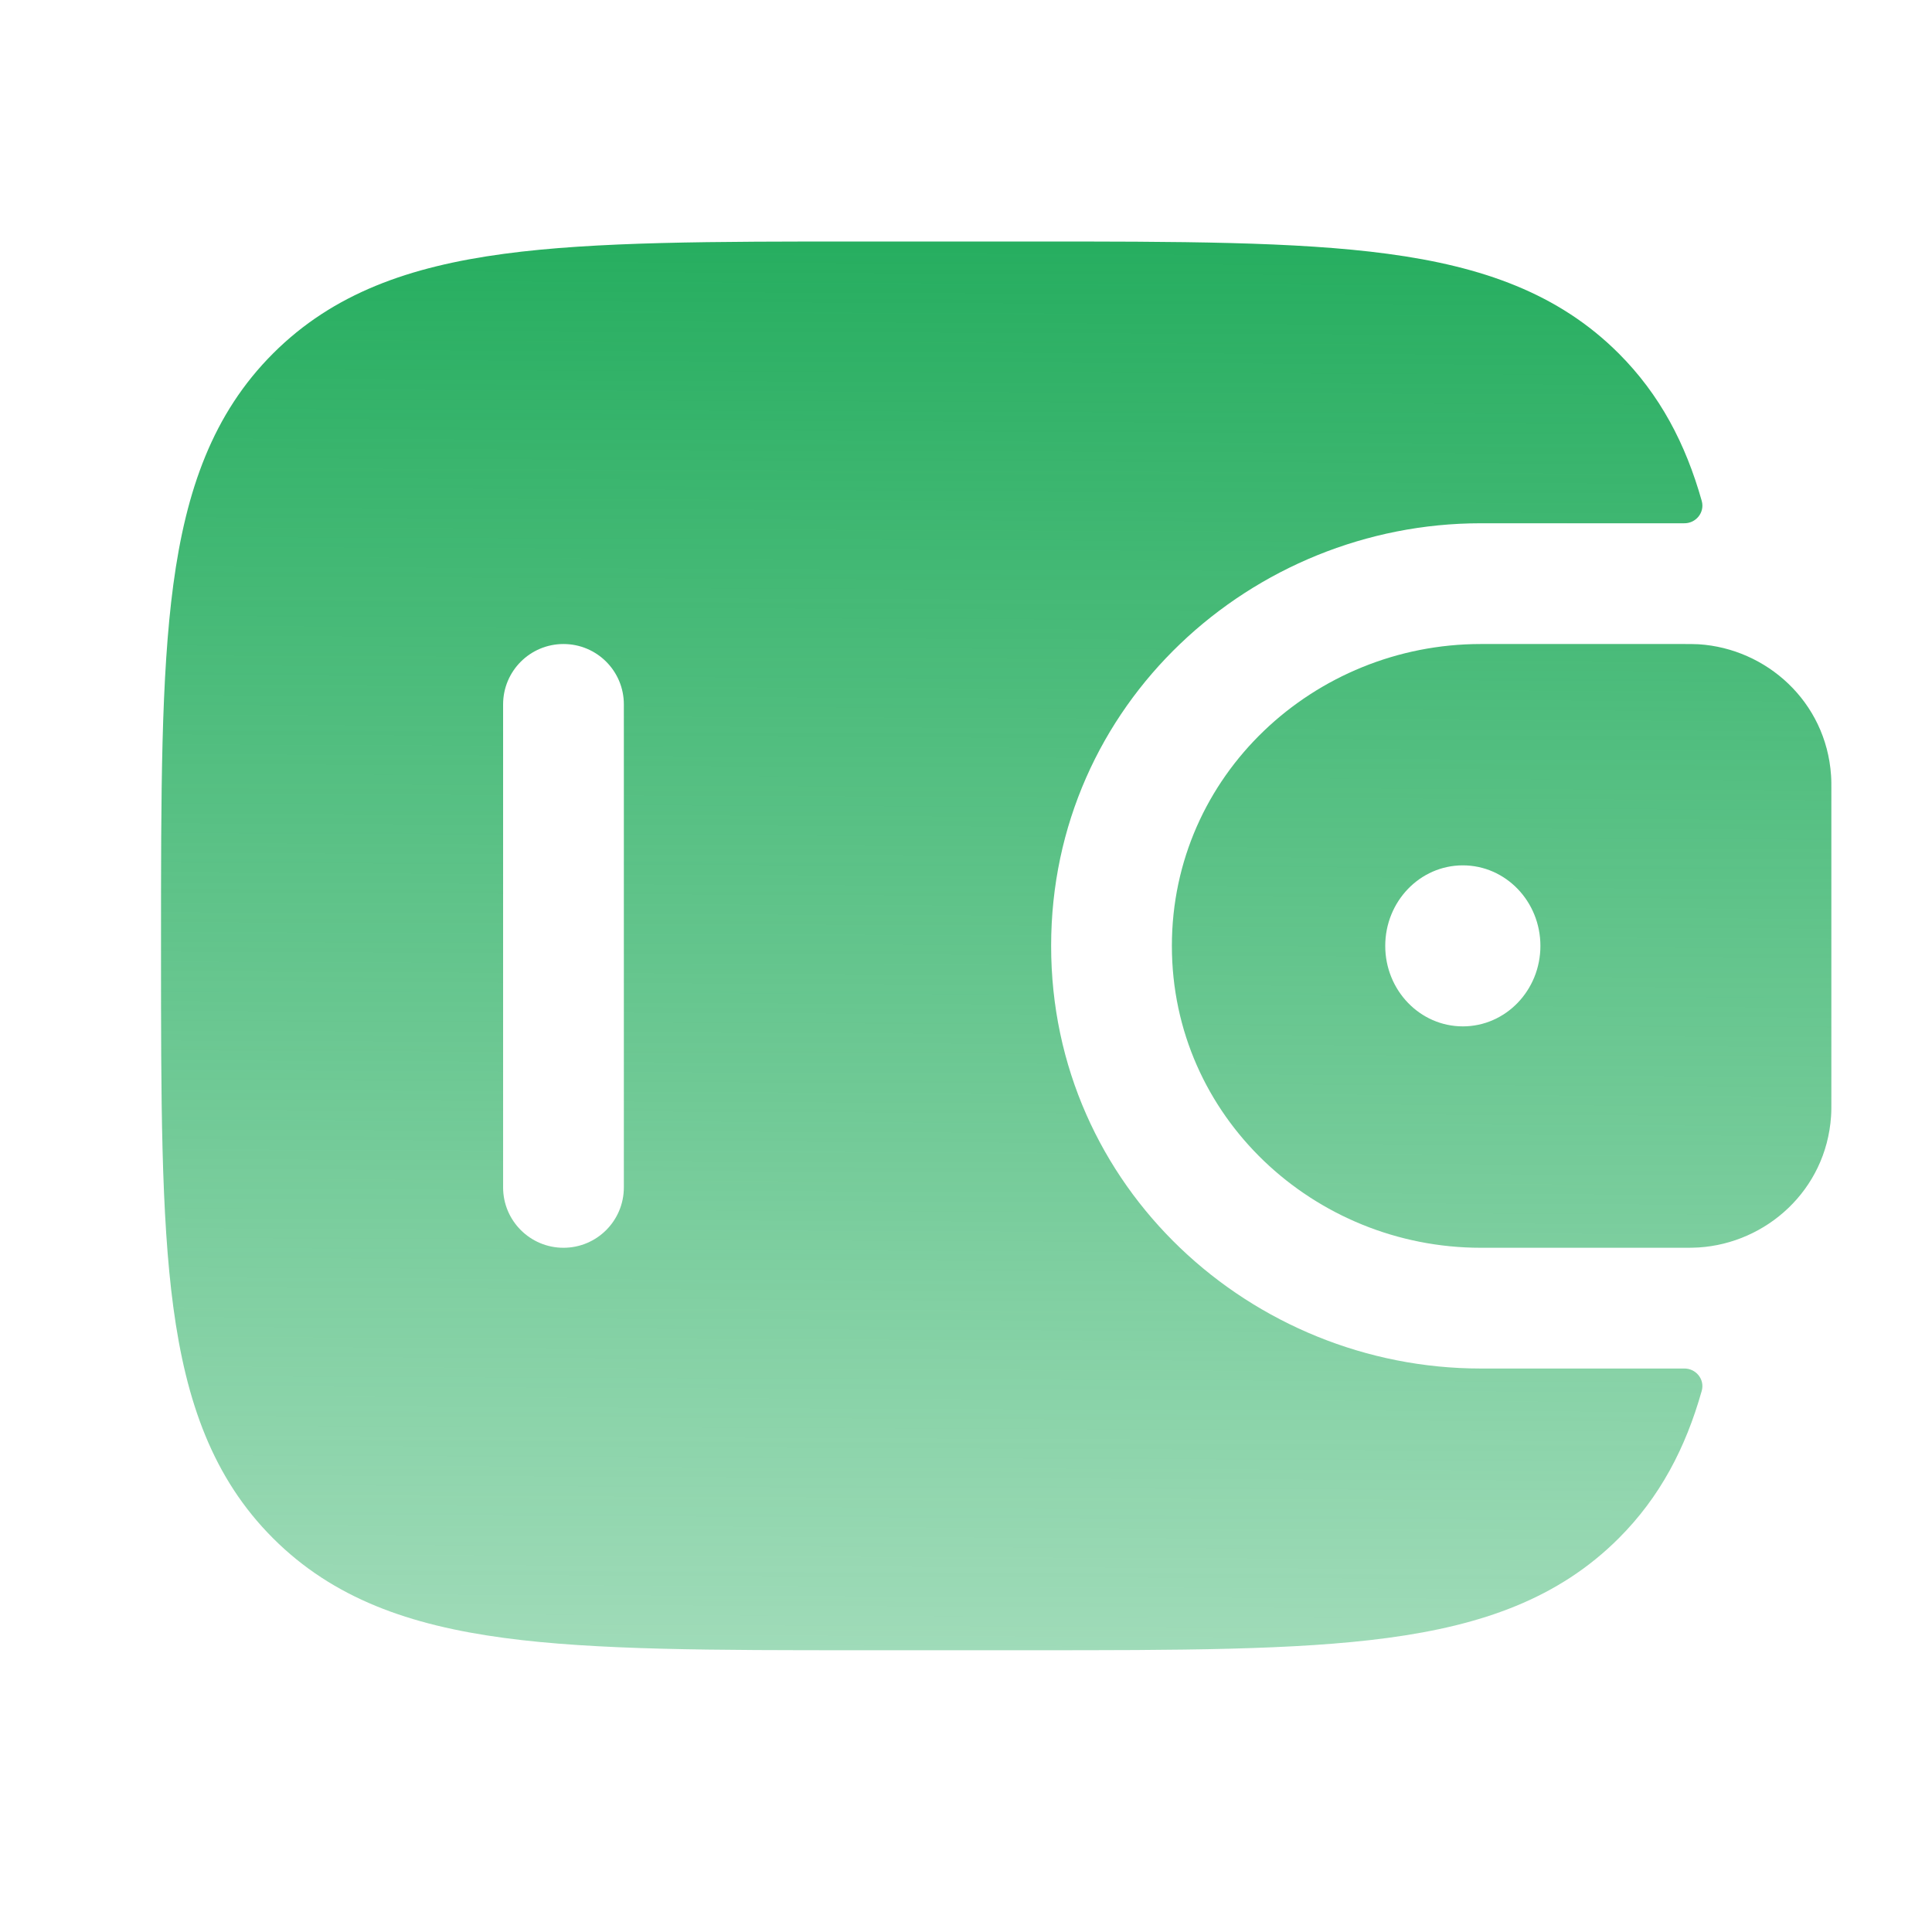 <svg width="32" height="32" viewBox="0 0 32 32" fill="none" xmlns="http://www.w3.org/2000/svg">
<path fill-rule="evenodd" clip-rule="evenodd" d="M28.135 10.671C28.059 10.667 27.977 10.667 27.892 10.667L24.526 10.667C21.769 10.667 19.41 12.837 19.41 15.667C19.41 18.497 21.769 20.667 24.526 20.667H27.892C27.977 20.667 28.059 20.667 28.135 20.662C29.255 20.591 30.245 19.715 30.328 18.491C30.334 18.411 30.333 18.324 30.333 18.244V13.089C30.333 13.009 30.334 12.923 30.328 12.842C30.245 11.618 29.255 10.742 28.135 10.671ZM24.229 17C24.939 17 25.514 16.403 25.514 15.667C25.514 14.93 24.939 14.333 24.229 14.333C23.519 14.333 22.944 14.93 22.944 15.667C22.944 16.403 23.519 17 24.229 17Z" fill="url(#paint0_linear_20_10549)"/>
<path fill-rule="evenodd" clip-rule="evenodd" d="M27.891 22.667C28.089 22.662 28.24 22.846 28.186 23.037C27.918 23.987 27.493 24.797 26.812 25.478C25.814 26.476 24.549 26.919 22.985 27.129C21.466 27.333 19.526 27.333 17.075 27.333H14.258C11.808 27.333 9.867 27.333 8.348 27.129C6.785 26.919 5.52 26.476 4.522 25.478C3.524 24.48 3.081 23.215 2.871 21.652C2.667 20.133 2.667 18.192 2.667 15.742V15.591C2.667 13.141 2.667 11.2 2.871 9.681C3.081 8.118 3.524 6.853 4.522 5.855C5.52 4.857 6.785 4.414 8.348 4.204C9.867 4 11.808 4 14.258 4H17.075C19.526 4 21.466 4 22.985 4.204C24.549 4.414 25.814 4.857 26.812 5.855C27.493 6.537 27.918 7.346 28.186 8.296C28.24 8.488 28.089 8.672 27.891 8.667L24.525 8.667C20.743 8.667 17.41 11.655 17.41 15.667C17.41 19.679 20.743 22.667 24.525 22.667H27.891ZM9.333 20.667C8.781 20.667 8.333 20.219 8.333 19.667V11.667C8.333 11.114 8.781 10.667 9.333 10.667C9.886 10.667 10.333 11.114 10.333 11.667V19.667C10.333 20.219 9.886 20.667 9.333 20.667Z" fill="url(#paint1_linear_20_10549)"/>
<defs>
<linearGradient id="paint0_linear_20_10549" x1="16.5" y1="4.122" x2="16.333" y2="45.833" gradientUnits="userSpaceOnUse">
<stop stop-color="#27AE60"/>
<stop offset="1" stop-color="#27AE60" stop-opacity="0"/>
</linearGradient>
<linearGradient id="paint1_linear_20_10549" x1="16.5" y1="4.122" x2="16.333" y2="45.833" gradientUnits="userSpaceOnUse">
<stop stop-color="#27AE60"/>
<stop offset="1" stop-color="#27AE60" stop-opacity="0"/>
</linearGradient>
</defs>
</svg>

